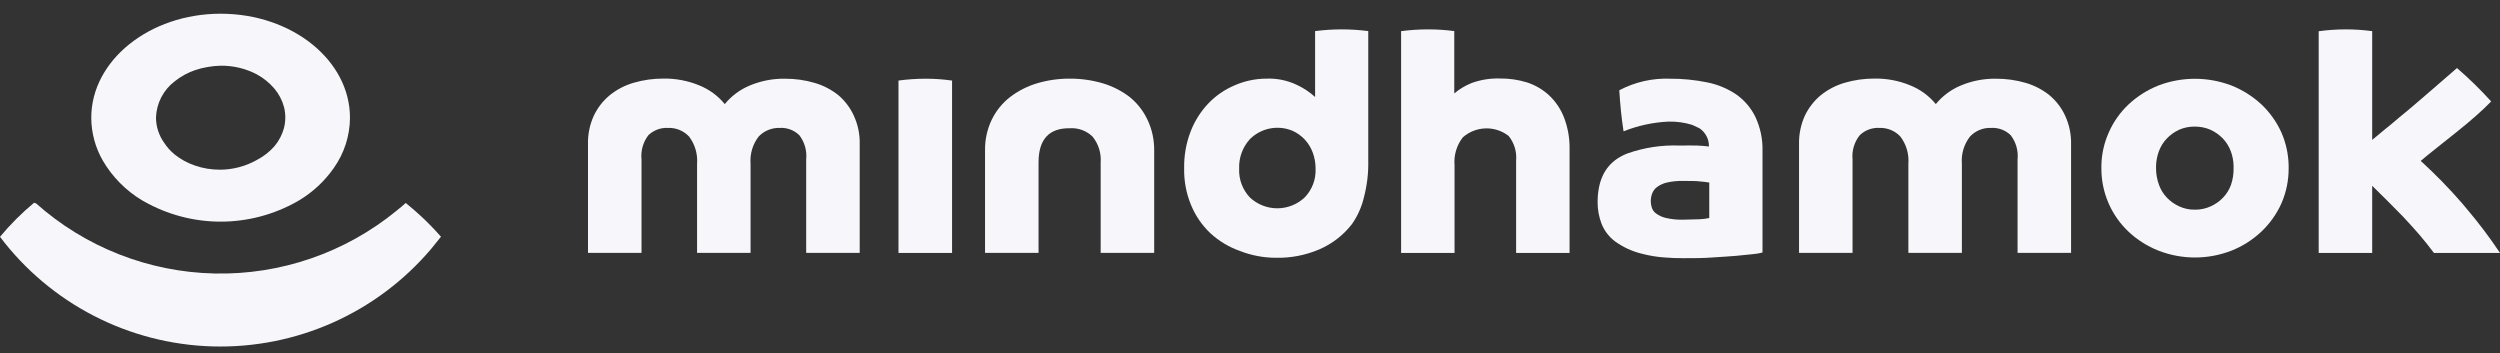 <svg width="177" height="25" viewBox="0 0 177 25" fill="none" xmlns="http://www.w3.org/2000/svg">
<rect x="0" y="0" width="177" height="25" fill="#333333" stroke="none"/>
<g id="LOGO">
<path id="Vector" d="M59.37 6.75C58.869 6.346 58.292 6.047 57.674 5.868C56.992 5.668 56.283 5.569 55.572 5.573C54.716 5.56 53.866 5.725 53.077 6.057C52.391 6.343 51.785 6.794 51.314 7.37C50.834 6.785 50.214 6.33 49.512 6.047C48.714 5.717 47.857 5.552 46.993 5.563C46.274 5.558 45.557 5.657 44.866 5.859C44.248 6.037 43.672 6.337 43.171 6.74C42.692 7.135 42.307 7.632 42.042 8.193C41.754 8.824 41.614 9.511 41.63 10.204V17.901H45.419V11.294C45.355 10.68 45.528 10.065 45.903 9.574C46.089 9.396 46.308 9.259 46.549 9.169C46.79 9.08 47.047 9.042 47.303 9.056C47.579 9.046 47.855 9.095 48.11 9.2C48.366 9.306 48.596 9.464 48.785 9.666C49.206 10.22 49.408 10.91 49.352 11.604V17.901H53.14V11.604C53.083 10.909 53.287 10.218 53.712 9.666C53.904 9.465 54.137 9.306 54.395 9.201C54.653 9.096 54.93 9.046 55.209 9.056C55.463 9.041 55.718 9.079 55.956 9.168C56.195 9.258 56.412 9.396 56.594 9.574C56.969 10.065 57.142 10.68 57.078 11.294V17.901H60.867V10.209C60.884 9.516 60.743 8.828 60.455 8.198C60.203 7.642 59.832 7.148 59.37 6.75Z" fill="#F7F7FB"/>
<path id="Vector_2" d="M79.977 6.866C79.407 6.43 78.761 6.101 78.073 5.897C77.32 5.675 76.538 5.564 75.752 5.568C74.966 5.562 74.182 5.673 73.427 5.897C72.738 6.103 72.092 6.431 71.519 6.866C70.972 7.29 70.53 7.834 70.225 8.455C69.896 9.134 69.731 9.88 69.741 10.635V17.901H73.529V11.502C73.529 9.871 74.265 9.064 75.738 9.08C76.036 9.059 76.334 9.102 76.614 9.206C76.894 9.309 77.148 9.471 77.361 9.681C77.778 10.201 77.981 10.861 77.927 11.526V17.901H81.716V10.635C81.724 9.881 81.558 9.135 81.231 8.455C80.937 7.838 80.508 7.295 79.977 6.866Z" fill="#F7F7FB"/>
<path id="Vector_3" d="M122.905 6.672C122.277 6.253 121.57 5.965 120.827 5.824C119.984 5.654 119.125 5.57 118.265 5.573C117.007 5.52 115.759 5.803 114.646 6.391C114.704 7.36 114.796 8.329 114.947 9.298C115.953 8.896 117.018 8.664 118.1 8.61C118.675 8.593 119.25 8.669 119.8 8.838L120.319 9.08C120.531 9.221 120.704 9.413 120.822 9.64C120.94 9.866 120.998 10.118 120.992 10.373C120.774 10.344 120.508 10.32 120.154 10.305C119.8 10.291 119.398 10.305 118.899 10.305C117.651 10.258 116.406 10.447 115.227 10.862C114.973 10.96 114.729 11.085 114.501 11.235C113.576 11.855 113.111 12.882 113.111 14.326C113.11 14.846 113.205 15.362 113.392 15.847C113.592 16.347 113.927 16.781 114.36 17.102C114.927 17.508 115.567 17.801 116.245 17.964C116.76 18.1 117.287 18.188 117.819 18.226C118.245 18.264 118.706 18.279 119.209 18.279C119.912 18.279 120.58 18.279 121.215 18.23C121.849 18.182 122.416 18.163 122.91 18.114C123.404 18.066 123.821 18.027 124.15 17.988C124.365 17.97 124.577 17.933 124.785 17.877V10.727C124.813 9.874 124.637 9.027 124.271 8.256C123.958 7.621 123.488 7.076 122.905 6.672ZM121.016 15.435C120.792 15.485 120.563 15.514 120.333 15.523C119.989 15.523 119.611 15.552 119.205 15.552C118.786 15.567 118.368 15.528 117.96 15.435C117.704 15.379 117.463 15.27 117.252 15.116C117.108 15.011 117.001 14.864 116.947 14.694C116.901 14.548 116.876 14.397 116.874 14.244C116.875 14.06 116.908 13.878 116.971 13.706C117.037 13.525 117.153 13.367 117.306 13.251C117.514 13.096 117.751 12.986 118.003 12.926C118.381 12.84 118.768 12.801 119.156 12.81C119.708 12.81 120.125 12.81 120.386 12.848C120.598 12.863 120.808 12.889 121.016 12.926V15.435Z" fill="#F7F7FB"/>
<path id="Vector_4" d="M145.111 6.75C144.611 6.347 144.037 6.047 143.42 5.868C142.736 5.668 142.026 5.569 141.313 5.573C140.457 5.56 139.607 5.725 138.818 6.057C138.132 6.343 137.526 6.794 137.055 7.37C136.575 6.785 135.955 6.33 135.253 6.047C134.457 5.717 133.601 5.552 132.739 5.563C132.018 5.558 131.3 5.657 130.608 5.859C129.99 6.039 129.414 6.338 128.912 6.74C128.435 7.137 128.049 7.633 127.783 8.193C127.498 8.824 127.357 9.511 127.372 10.204V17.901H131.16V11.294C131.1 10.676 131.282 10.06 131.668 9.574C131.853 9.396 132.072 9.258 132.312 9.169C132.552 9.08 132.808 9.041 133.063 9.056C133.34 9.046 133.615 9.095 133.871 9.2C134.126 9.306 134.357 9.464 134.546 9.666C134.967 10.22 135.169 10.91 135.113 11.604V17.901H138.901V11.604C138.842 10.908 139.048 10.216 139.477 9.666C139.667 9.463 139.899 9.304 140.157 9.198C140.414 9.093 140.691 9.044 140.969 9.056C141.224 9.041 141.48 9.079 141.719 9.168C141.958 9.257 142.176 9.396 142.359 9.574C142.734 10.065 142.907 10.68 142.844 11.294V17.901H146.632V10.209C146.647 9.516 146.505 8.828 146.215 8.198C145.959 7.64 145.582 7.145 145.111 6.75Z" fill="#F7F7FB"/>
<path id="Vector_5" d="M161.523 9.38C161.184 8.628 160.7 7.95 160.099 7.384C159.482 6.813 158.764 6.361 157.982 6.052C156.319 5.42 154.481 5.42 152.818 6.052C152.039 6.362 151.325 6.814 150.711 7.384C150.111 7.947 149.631 8.626 149.301 9.38C148.968 10.123 148.79 10.925 148.778 11.739V11.899C148.772 12.745 148.941 13.584 149.274 14.361C149.608 15.139 150.099 15.839 150.716 16.419C151.329 16.989 152.043 17.439 152.823 17.746C154.483 18.392 156.326 18.392 157.987 17.746C158.769 17.436 159.486 16.98 160.099 16.404C160.7 15.837 161.184 15.157 161.523 14.403C161.87 13.609 162.045 12.751 162.036 11.884V11.725C162.021 10.917 161.846 10.12 161.523 9.38ZM157.958 13.076C157.834 13.424 157.637 13.741 157.381 14.006C157.129 14.265 156.83 14.472 156.5 14.617C156.156 14.771 155.782 14.849 155.405 14.844C155.024 14.852 154.647 14.775 154.3 14.617C153.973 14.47 153.677 14.263 153.428 14.006C153.171 13.742 152.974 13.424 152.852 13.076C152.715 12.699 152.646 12.3 152.648 11.899C152.644 11.846 152.644 11.792 152.648 11.739C152.659 11.393 152.725 11.052 152.842 10.727C152.967 10.38 153.163 10.063 153.419 9.797C153.669 9.539 153.964 9.331 154.291 9.181C154.639 9.031 155.016 8.957 155.395 8.963C155.771 8.96 156.144 9.034 156.49 9.181C156.819 9.33 157.118 9.538 157.371 9.797C157.625 10.064 157.822 10.38 157.948 10.727C158.066 11.051 158.13 11.393 158.137 11.739C158.142 11.792 158.142 11.846 158.137 11.899C158.147 12.299 158.086 12.697 157.958 13.076Z" fill="#F7F7FB"/>
<path id="Vector_6" d="M93.109 2.201V6.866C92.723 6.518 92.287 6.229 91.816 6.009C91.141 5.688 90.398 5.536 89.651 5.568C88.871 5.571 88.101 5.736 87.388 6.052C86.692 6.348 86.064 6.783 85.543 7.331C85 7.905 84.576 8.58 84.293 9.317C83.976 10.147 83.822 11.03 83.838 11.918C83.82 12.805 83.985 13.685 84.322 14.505C84.63 15.262 85.096 15.944 85.688 16.506C86.293 17.064 87.005 17.492 87.781 17.765C88.6 18.088 89.473 18.252 90.353 18.25C91.412 18.271 92.462 18.064 93.434 17.644C94.336 17.251 95.124 16.636 95.725 15.857C96.12 15.29 96.404 14.654 96.563 13.982C96.787 13.134 96.892 12.258 96.873 11.381V2.201C95.627 2.04 94.365 2.04 93.119 2.201H93.109ZM92.368 13.982C91.843 14.474 91.15 14.748 90.431 14.748C89.711 14.748 89.018 14.474 88.493 13.982C88.235 13.71 88.034 13.389 87.904 13.038C87.773 12.686 87.715 12.312 87.732 11.938C87.702 11.169 87.975 10.419 88.493 9.85C88.882 9.463 89.378 9.2 89.917 9.096C90.457 8.992 91.015 9.05 91.52 9.264C91.842 9.41 92.132 9.617 92.373 9.874C92.621 10.14 92.814 10.453 92.94 10.795C93.076 11.161 93.144 11.548 93.143 11.938C93.16 12.313 93.1 12.689 92.967 13.04C92.834 13.392 92.63 13.712 92.368 13.982Z" fill="#F7F7FB"/>
<path id="Vector_7" d="M109.691 6.764C109.243 6.346 108.709 6.03 108.126 5.839C107.499 5.643 106.845 5.549 106.188 5.558C105.509 5.536 104.831 5.645 104.193 5.878C103.746 6.056 103.33 6.305 102.962 6.614V2.201C102.347 2.119 101.727 2.079 101.107 2.08C100.469 2.08 99.831 2.122 99.198 2.206V17.906H102.982V11.691C102.922 10.985 103.132 10.283 103.568 9.724C104.012 9.333 104.578 9.108 105.17 9.09C105.761 9.071 106.341 9.26 106.808 9.622C107.206 10.112 107.398 10.738 107.341 11.366V17.906H111.125V10.591C111.143 9.824 111.013 9.061 110.742 8.344C110.515 7.745 110.155 7.205 109.691 6.764Z" fill="#F7F7FB"/>
<path id="Vector_8" d="M67.406 5.703V17.906H63.613V5.703C64.243 5.618 64.877 5.574 65.512 5.573C66.133 5.57 66.753 5.613 67.368 5.699L67.406 5.703Z" fill="#F7F7FB"/>
<path id="Vector_9" d="M177 17.906H172.321C172.006 17.485 171.662 17.049 171.289 16.613C171.129 16.428 170.969 16.244 170.804 16.065C170.64 15.886 170.359 15.581 170.136 15.338C169.744 14.932 169.356 14.539 168.983 14.171L167.951 13.154V17.906H164.163V2.211C164.792 2.125 165.427 2.082 166.062 2.08C166.681 2.079 167.299 2.119 167.912 2.201H167.951V9.903C168.232 9.671 168.528 9.419 168.847 9.162C169.167 8.906 169.487 8.644 169.787 8.382L170.664 7.656C170.94 7.423 171.148 7.239 171.332 7.084C171.516 6.929 171.773 6.697 171.952 6.551C172.132 6.406 173.149 5.505 173.953 4.817C174.808 5.555 175.617 6.344 176.375 7.181C176.075 7.496 175.697 7.849 175.251 8.242C174.806 8.634 174.457 8.92 174.035 9.259L173.861 9.4L172.476 10.504C172.025 10.858 171.667 11.153 171.386 11.391C172.426 12.338 173.409 13.345 174.331 14.408L174.597 14.728C175.46 15.739 176.262 16.801 177 17.906Z" fill="#F7F7FB"/>
<path id="Vector_10" d="M31.216 16.753C30.769 16.245 30.297 15.76 29.801 15.3C29.462 14.985 29.118 14.689 28.76 14.399L28.726 14.37C28.513 14.559 28.295 14.748 28.072 14.922C24.446 17.889 19.881 19.465 15.197 19.364C10.513 19.264 6.019 17.494 2.524 14.374L2.49 14.404L2.422 14.345C1.542 15.076 0.731 15.887 0 16.767C1.767 19.106 4.038 21.017 6.643 22.36C9.248 23.703 12.122 24.443 15.052 24.526C17.982 24.608 20.893 24.032 23.57 22.838C26.247 21.644 28.622 19.864 30.518 17.63L31.216 16.767V16.753Z" fill="#F7F7FB"/>
<path id="Vector_11" d="M10.056 14.181L10.192 14.258C11.848 15.198 13.719 15.692 15.622 15.692C17.526 15.692 19.397 15.198 21.052 14.258L21.183 14.181C22.152 13.6 22.988 12.821 23.634 11.894C24.372 10.853 24.772 9.61 24.778 8.334C24.778 4.27 20.675 0.971 15.622 0.971C10.57 0.971 6.462 4.294 6.462 8.334C6.466 9.404 6.75 10.454 7.285 11.381C7.959 12.532 8.912 13.495 10.056 14.181ZM12.382 5.747C12.816 5.401 13.308 5.134 13.835 4.957C14.116 4.863 14.404 4.792 14.697 4.744C14.996 4.69 15.299 4.659 15.603 4.652C16.499 4.637 17.386 4.847 18.18 5.263C18.649 5.517 19.068 5.855 19.415 6.261C19.74 6.642 19.977 7.09 20.108 7.573C20.168 7.816 20.199 8.065 20.2 8.314C20.198 8.564 20.168 8.813 20.108 9.056C19.981 9.531 19.751 9.973 19.434 10.349C19.087 10.746 18.668 11.075 18.199 11.318C17.407 11.767 16.514 12.007 15.603 12.015C15.293 12.016 14.983 11.992 14.678 11.943C14.384 11.896 14.096 11.823 13.815 11.725C13.288 11.55 12.796 11.283 12.362 10.935C12.074 10.698 11.824 10.419 11.621 10.107C11.249 9.586 11.047 8.964 11.044 8.324C11.061 7.822 11.189 7.33 11.42 6.884C11.652 6.438 11.98 6.049 12.382 5.747Z" fill="#F7F7FB"/>
</g>
</svg>
